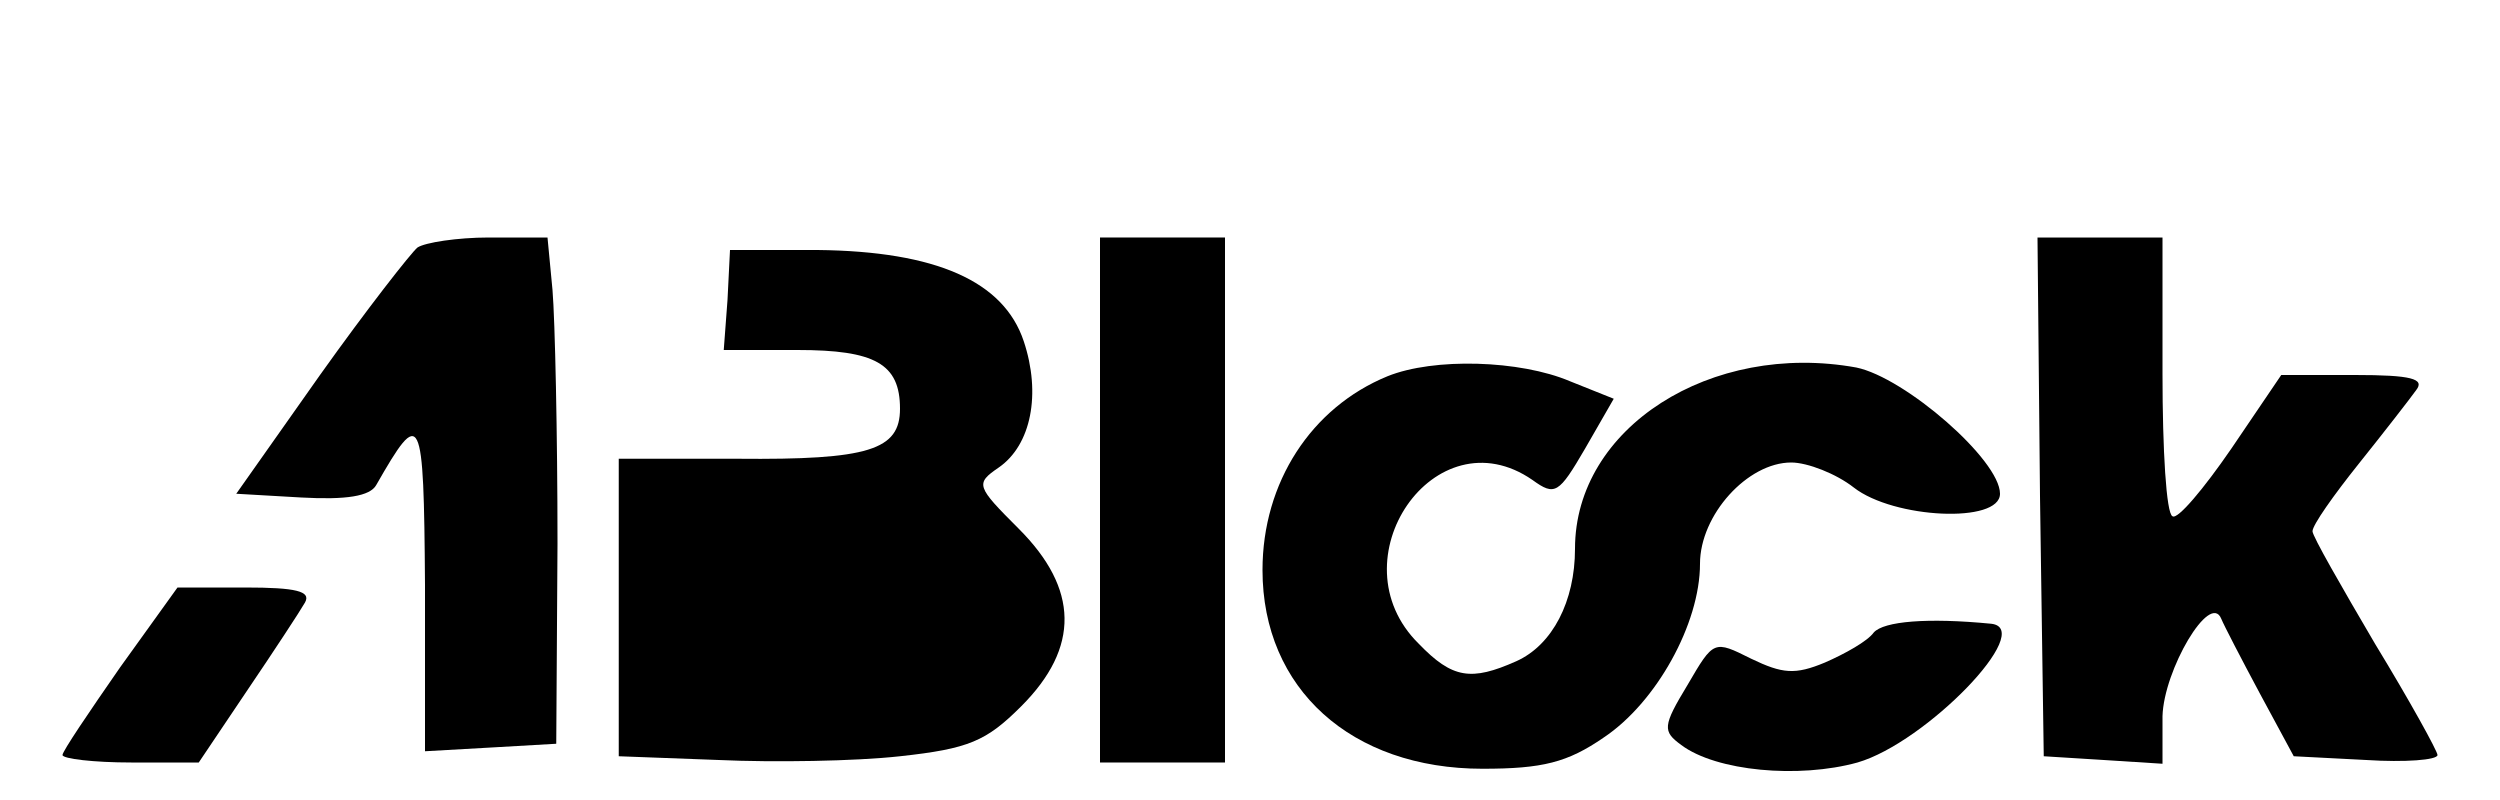 <?xml version="1.0" standalone="no"?>
<!DOCTYPE svg PUBLIC "-//W3C//DTD SVG 20010904//EN"
 "http://www.w3.org/TR/2001/REC-SVG-20010904/DTD/svg10.dtd">
<svg version="1.0" xmlns="http://www.w3.org/2000/svg"
 width="200pt" height="64pt" viewBox="0 0 200 64"
 preserveAspectRatio="xMidYMid meet">
<g transform="translate(0,64) scale(0.1,-0.1)"
fill="#000000" stroke="none">
<path d="M334 442 c-5 -4 -41 -50 -78 -102 l-67 -95 52 -3 c36 -2 55 1 60 10
36 63 38 59 39 -80 l0 -133 53 3 52 3 1 160 c0 88 -2 179 -4 203 l-4 42 -47 0
c-25 0 -51 -4 -57 -8z"/>
<path d="M880 240 l0 -210 50 0 50 0 0 210 0 210 -50 0 -50 0 0 -210z"/>
<path d="M1632 243 l3 -208 48 -3 47 -3 0 38 c1 37 38 100 47 78 2 -5 16 -32
31 -60 l27 -50 58 -3 c31 -2 57 0 57 4 0 3 -22 43 -50 89 -27 46 -50 86 -50
90 0 5 17 29 37 54 20 25 41 52 46 59 7 9 -4 12 -49 12 l-59 0 -40 -59 c-22
-32 -43 -57 -47 -54 -5 2 -8 53 -8 114 l0 109 -50 0 -50 0 2 -207z"/>
<path d="M582 400 l-3 -40 59 0 c62 0 82 -11 82 -47 0 -33 -25 -41 -130 -40
l-95 0 0 -119 0 -119 80 -3 c44 -2 109 -1 145 3 55 6 69 12 97 40 47 47 46 94
-2 142 -34 34 -35 36 -16 49 26 18 34 59 20 101 -16 48 -70 72 -165 73 l-70 0
-2 -40z"/>
<path d="M1110 339 c-61 -25 -100 -85 -100 -155 0 -95 71 -159 176 -159 48 0
68 5 97 25 42 28 77 91 77 139 0 39 38 81 73 81 13 0 36 -9 50 -20 32 -25 117
-29 117 -5 0 27 -76 93 -115 101 -116 21 -225 -48 -225 -145 0 -42 -18 -77
-47 -90 -36 -16 -51 -14 -78 14 -68 67 13 185 91 131 18 -13 21 -11 42 25 l23
40 -35 14 c-40 17 -109 19 -146 4z"/>
<path d="M96 106 c-25 -36 -46 -67 -46 -70 0 -3 25 -6 55 -6 l54 0 39 58 c21
31 42 63 46 70 5 9 -7 12 -48 12 l-54 0 -46 -64z"/>
<path d="M1499 134 c-5 -7 -23 -17 -39 -24 -24 -10 -34 -9 -59 3 -30 15 -30
15 -51 -21 -20 -33 -20 -37 -5 -48 28 -21 94 -27 141 -14 55 16 143 107 107
111 -51 5 -86 2 -94 -7z"/>
</g>
</svg>
